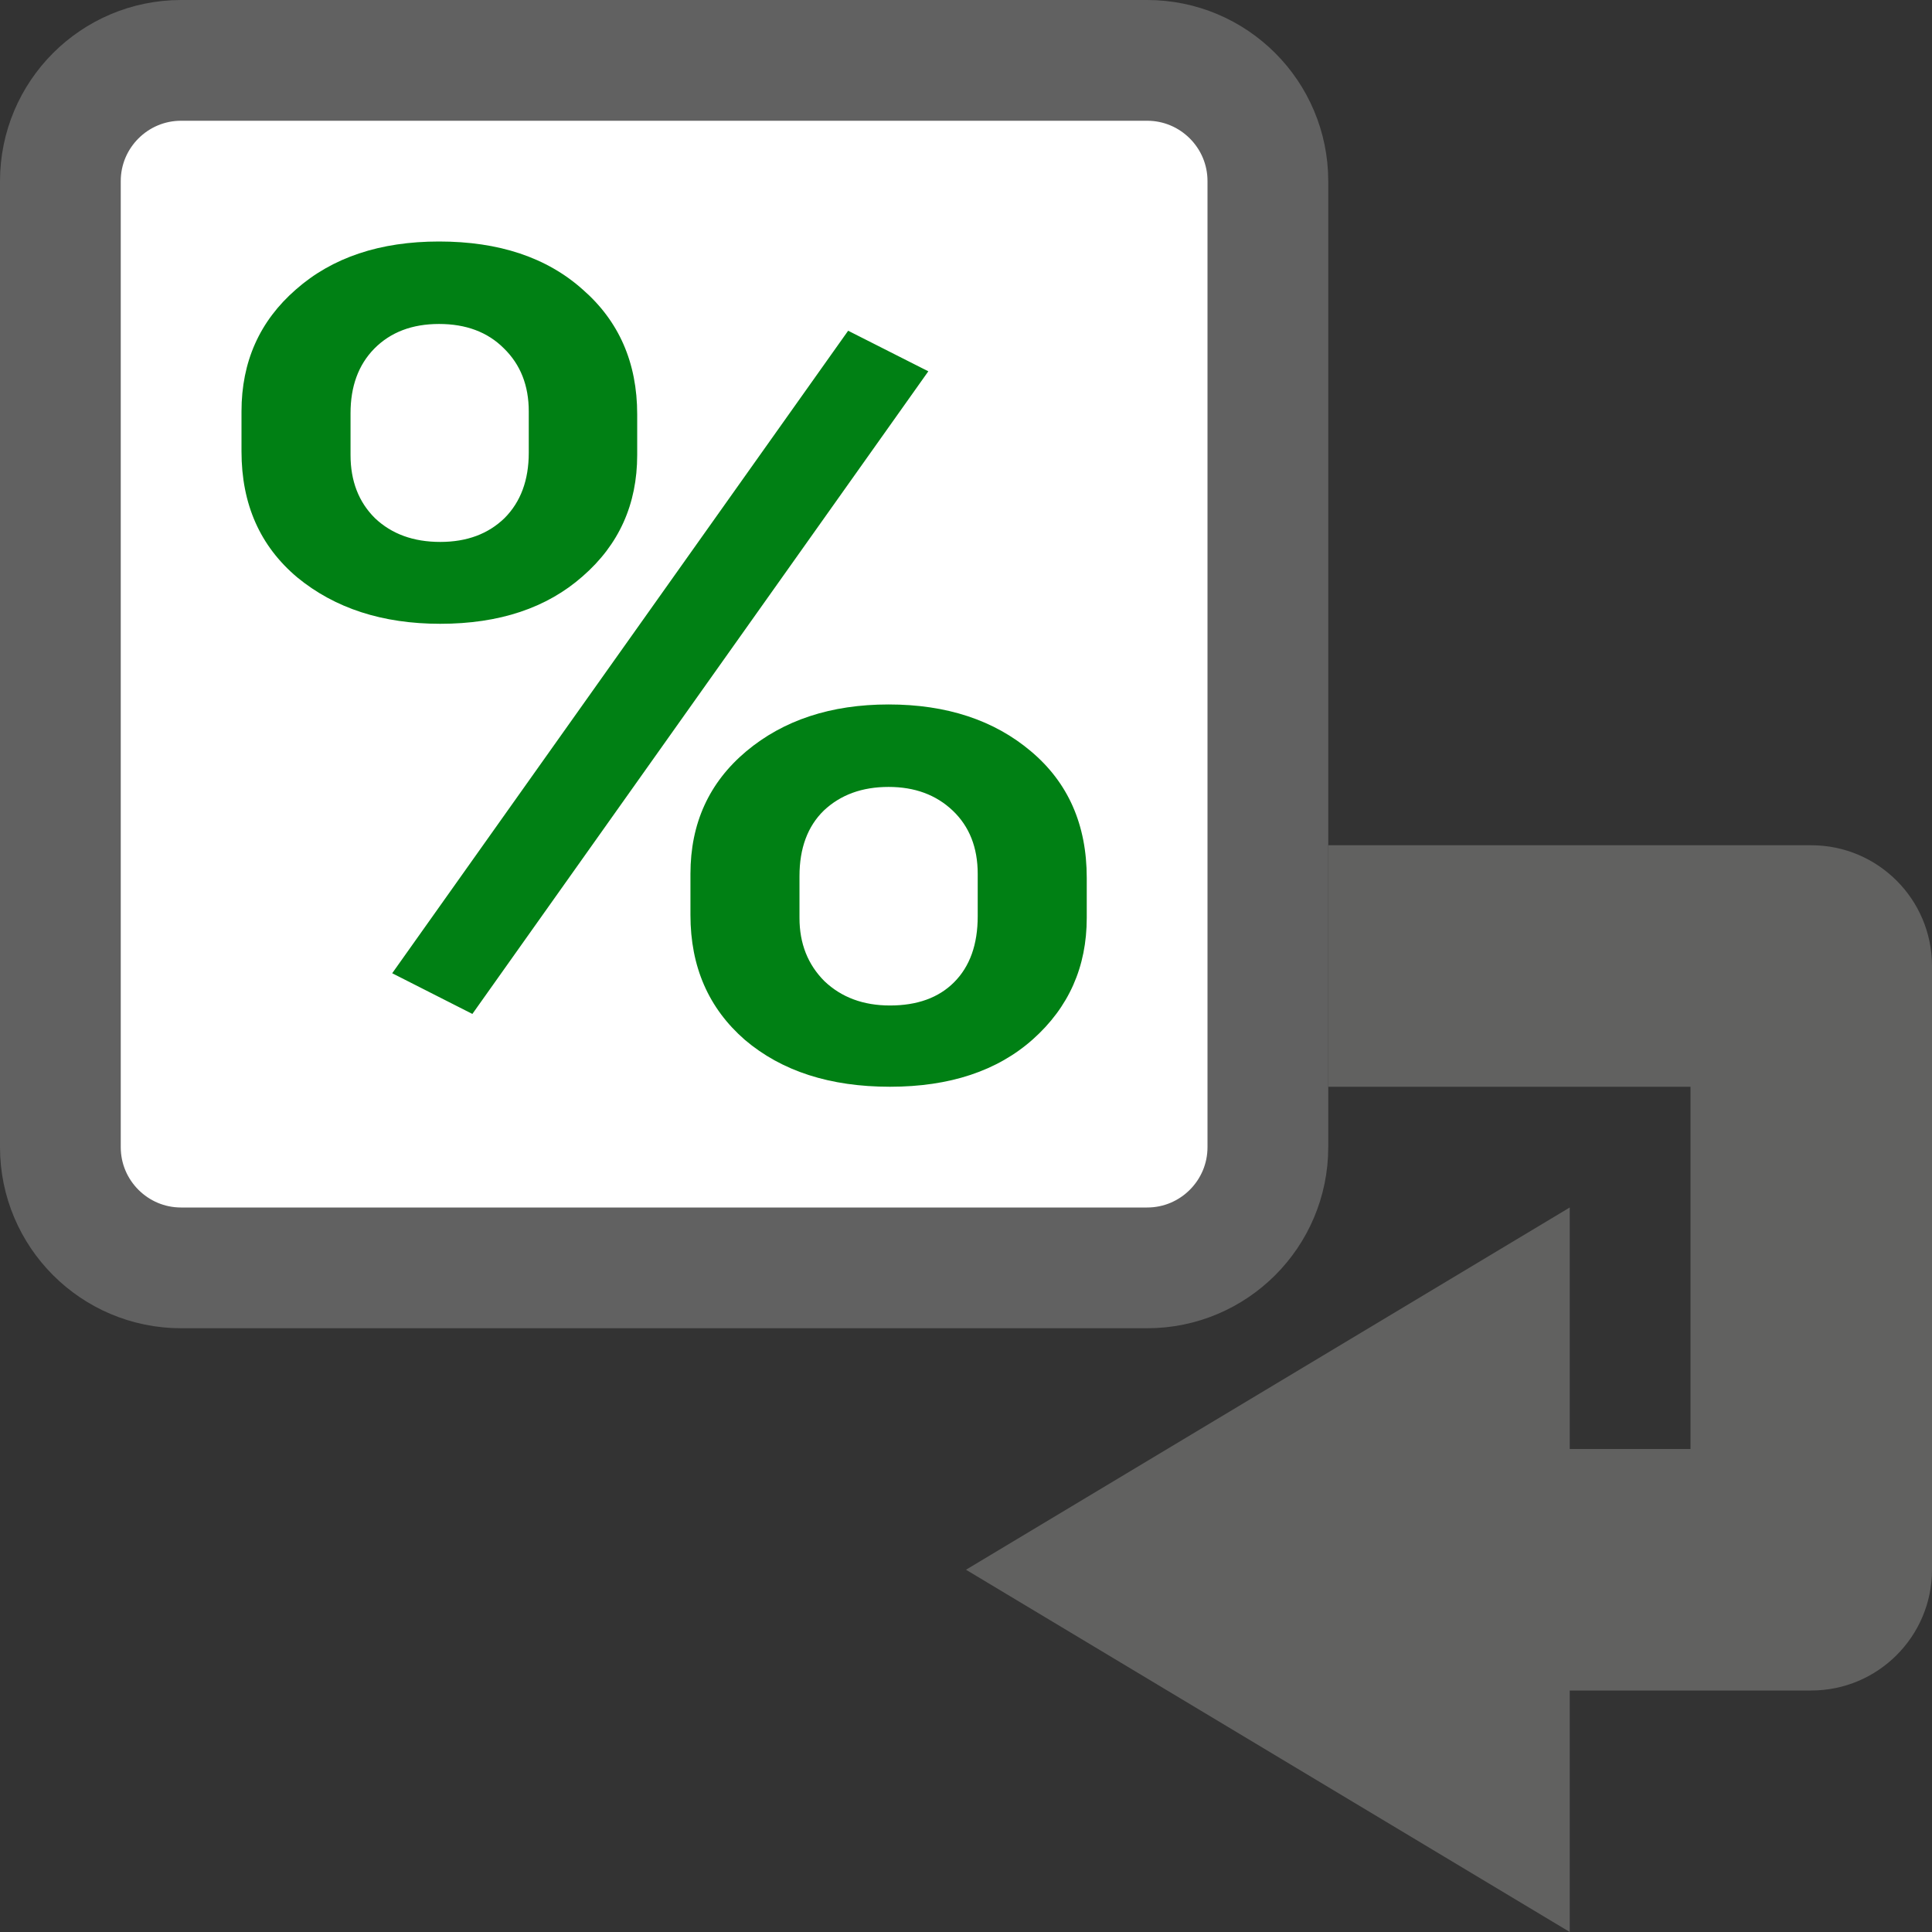 <svg width="16" height="16" viewBox="0 0 16 16" fill="none" xmlns="http://www.w3.org/2000/svg">
<rect x="0" y="0" width="16" height="16" fill="#333333" stroke="none"/>
<path d="M9.5 0.5H1.5C0.948 0.5 0.5 0.948 0.5 1.5V9.5C0.5 10.052 0.948 10.5 1.5 10.5H9.5C10.052 10.5 10.5 10.052 10.5 9.5V1.5C10.5 0.948 10.052 0.5 9.5 0.5Z" fill="#FFFFFF" stroke="#616161" stroke-linecap="round"/>
<path d="M11 9H14V12H13V10L8 13L13 16V14H15C15.552 14 16 13.552 16 13V8C16 7.448 15.552 7 15 7H11V9Z" fill="#616160"/>
<path d="M2 3.407C2 2.996 2.15 2.659 2.451 2.397C2.752 2.132 3.147 2 3.636 2C4.132 2 4.528 2.132 4.825 2.397C5.126 2.659 5.277 3.004 5.277 3.431V3.768C5.277 4.176 5.126 4.511 4.825 4.773C4.528 5.035 4.135 5.166 3.646 5.166C3.168 5.166 2.774 5.038 2.462 4.782C2.154 4.523 2 4.176 2 3.739V3.407ZM2.903 3.768C2.903 3.983 2.97 4.157 3.105 4.291C3.243 4.422 3.423 4.488 3.646 4.488C3.866 4.488 4.043 4.422 4.178 4.291C4.312 4.157 4.379 3.976 4.379 3.749V3.407C4.379 3.192 4.31 3.018 4.172 2.884C4.038 2.75 3.859 2.683 3.636 2.683C3.413 2.683 3.234 2.751 3.099 2.888C2.968 3.022 2.903 3.2 2.903 3.422V3.768ZM5.718 7.237C5.718 6.819 5.872 6.481 6.18 6.222C6.488 5.964 6.881 5.834 7.359 5.834C7.84 5.834 8.233 5.964 8.538 6.222C8.846 6.481 9 6.83 9 7.27V7.602C9 8.007 8.851 8.342 8.554 8.607C8.26 8.869 7.865 9 7.37 9C6.874 9 6.474 8.871 6.169 8.612C5.868 8.35 5.718 8.006 5.718 7.578V7.237ZM6.621 7.602C6.621 7.814 6.69 7.988 6.828 8.126C6.969 8.26 7.15 8.327 7.37 8.327C7.596 8.327 7.773 8.263 7.901 8.135C8.032 8.004 8.097 7.822 8.097 7.588V7.237C8.097 7.019 8.028 6.844 7.89 6.713C7.752 6.582 7.575 6.517 7.359 6.517C7.139 6.517 6.961 6.582 6.822 6.713C6.688 6.844 6.621 7.025 6.621 7.256V7.602ZM3.912 8.397L3.248 8.06L7.024 2.739L7.688 3.075L3.912 8.397Z" fill="#008014"/>
</svg>
